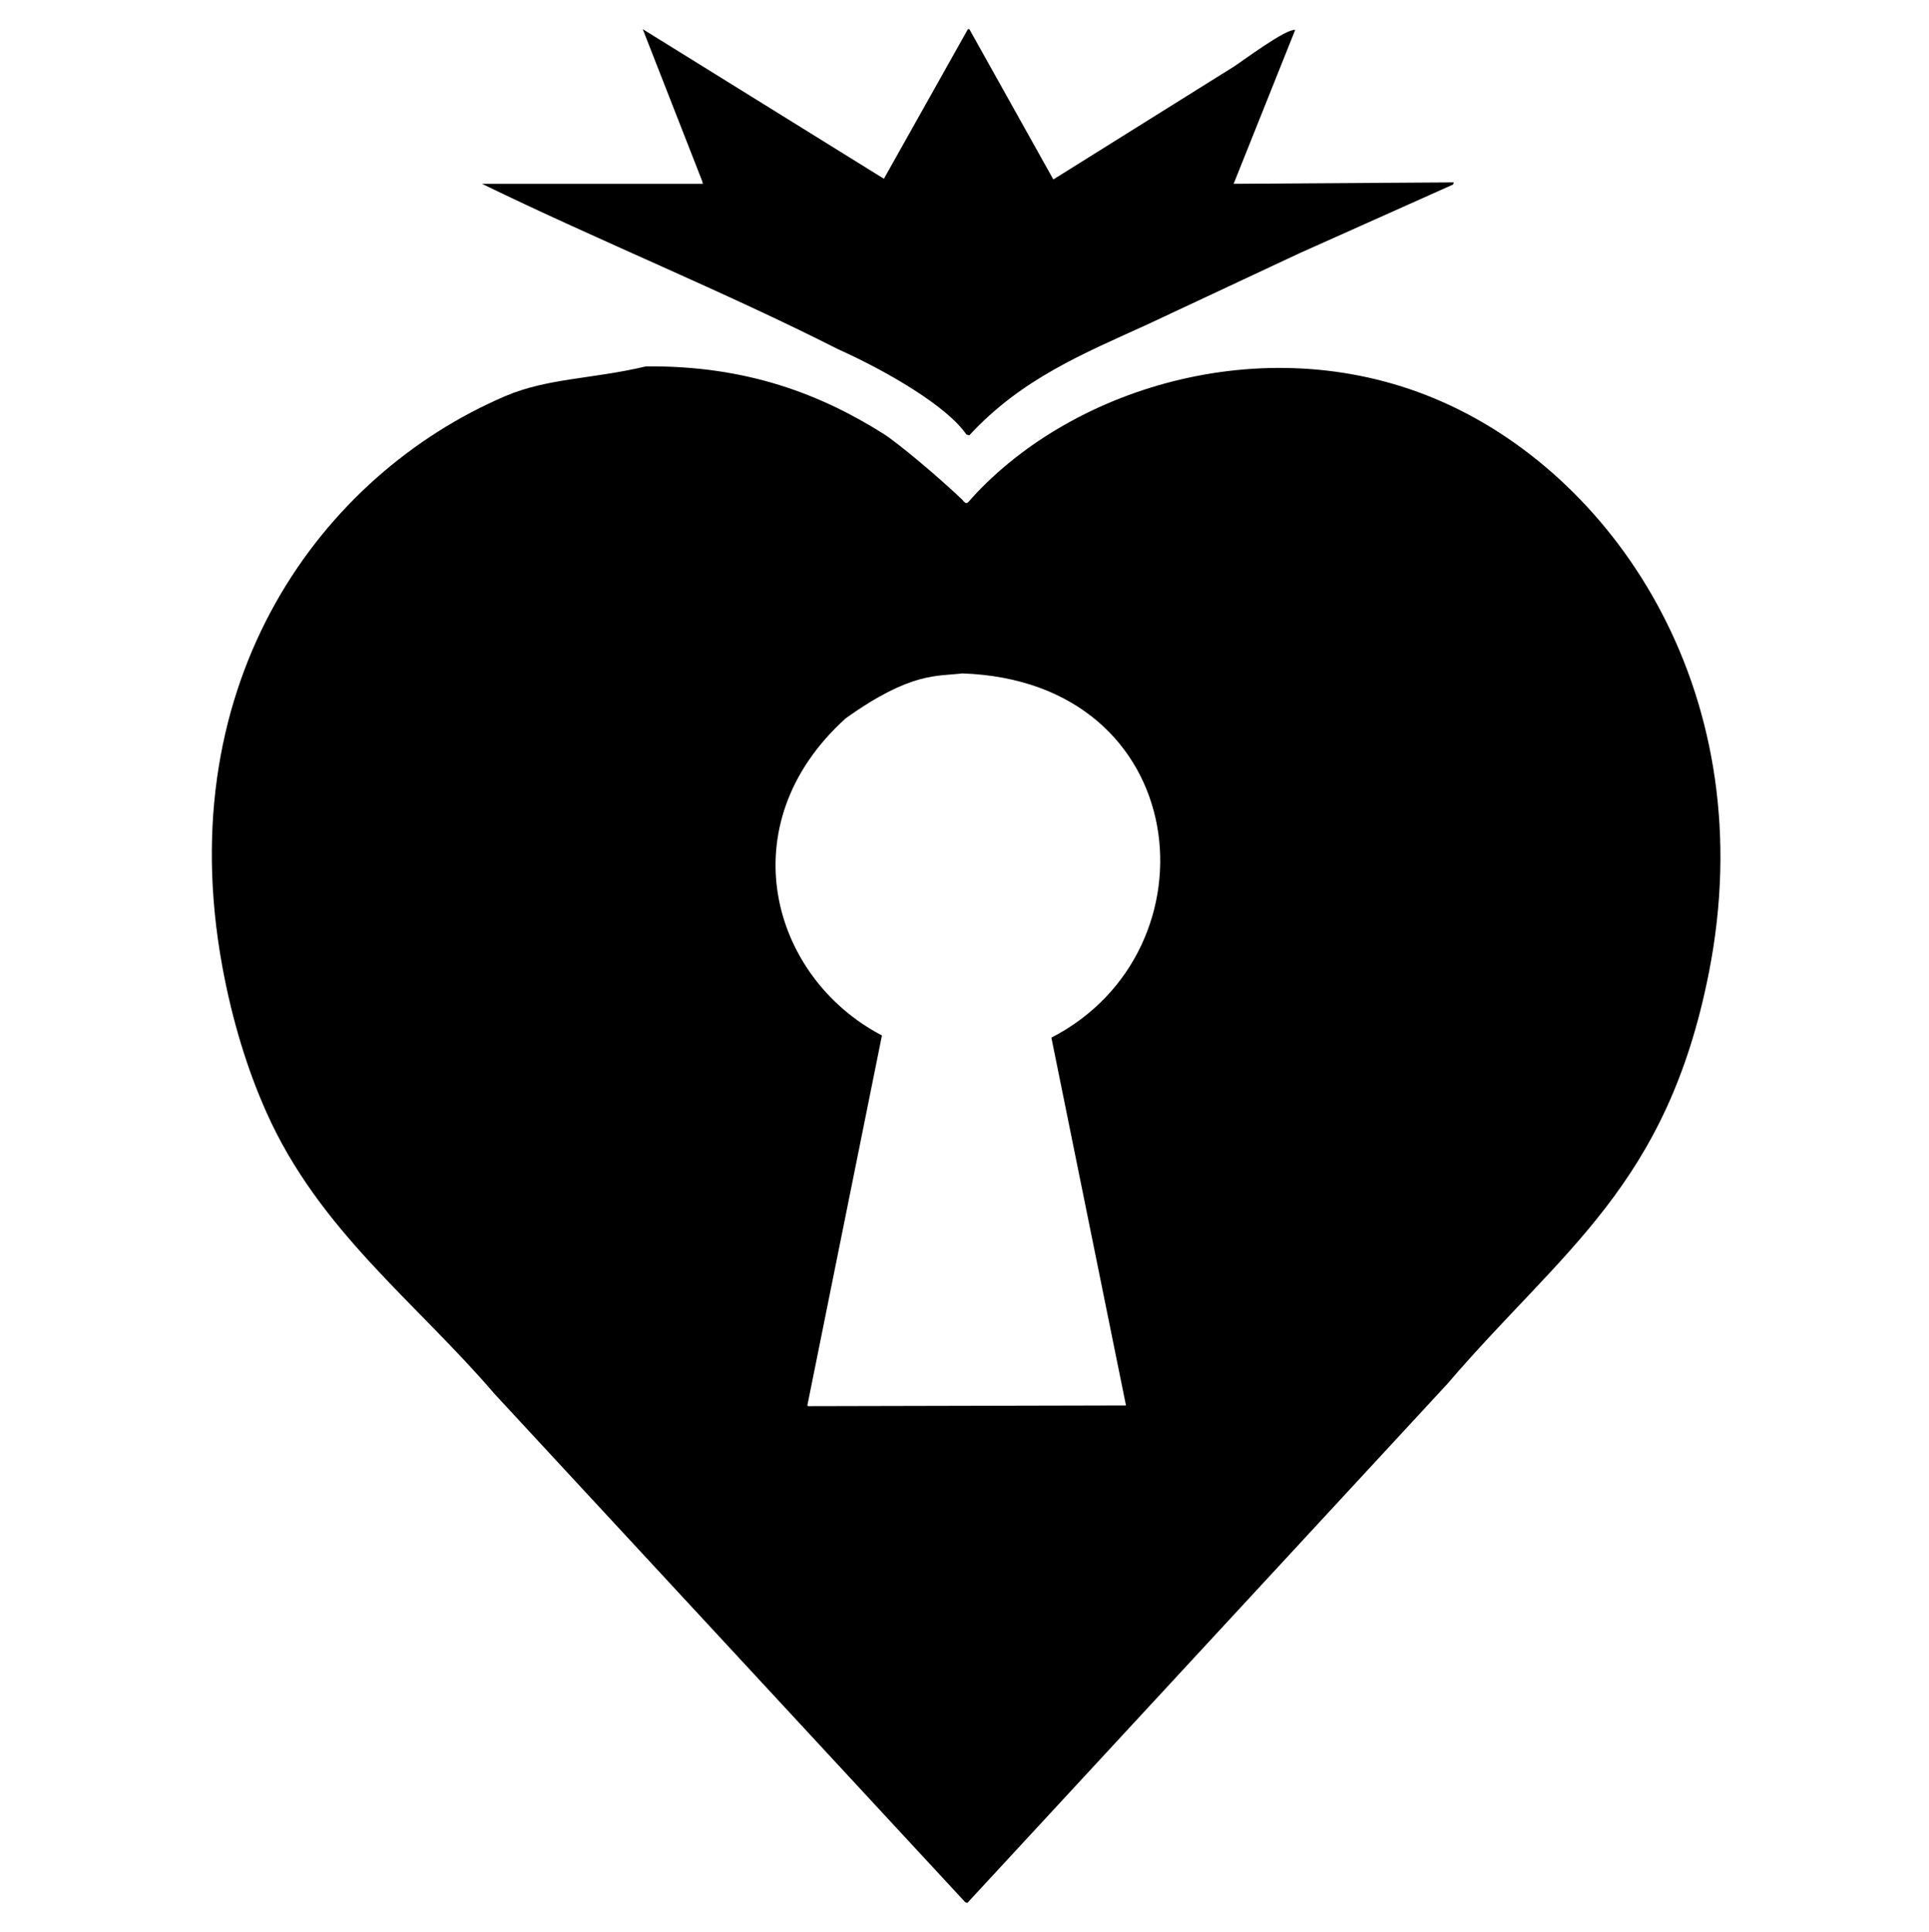 <svg xmlns="http://www.w3.org/2000/svg" viewBox="0 0 2994.91 3000">
  <defs>
    <style>
      .a {
        fill-rule: evenodd;
      }
    </style>
  </defs>
  <title>43icon 1</title>
  <g>
    <path class="a" d="M1301.48,542.35c75.55,34,168.74,88.15,199,132.4l4.49,1.12C1586.09,588,1682.16,549,1780.43,504.2l237.24-111.08L2256,286.52l1.13-3.36-341.8,2.24,95.57-239c-14.7-1.94-79.91,47.09-95.57,57.23l-279.95,175L1505,45.28h-2.25q-65.22,116.14-130.42,232.27L997.92,45.28Q1044,163.1,1090.1,280.91c.38,1.5.76,3,1.13,4.49H748.31C932.14,374.83,1123.13,452,1301.48,542.35Z"/>
    <path class="a" d="M2239.49,624c-266.76-117.93-572.43-25-730.8,149.52-7.13,8.27-8.06,10.75-14.63,2.4C1455.39,739,1393,687,1371.52,673.45c-96-60.44-211.65-106.31-368.78-104.55-82.58,19.68-152.39,18-218.12,46.09C499.24,737,264.16,1056.28,345,1499.77c15.07,82.61,38.31,159.22,68.59,227.09,82,184,231.85,294.48,354.16,437.33l730.81,789.22,3.37,1.12q372.76-403.08,745.42-806.08c177.85-207.72,340.62-307.21,405.89-638.57C2737.31,1083.07,2512.22,744.55,2239.49,624ZM1748.17,2182.18l-493.58,1.13-1.12-1.13q57.9-287.28,115.8-574.49c-172.58-90.12-238.84-327.58-56.22-492.41,101.82-72.72,142.16-64.85,181-69.7,359.51,12.14,400.87,430.36,138.28,565.49Q1690.28,1896.66,1748.17,2182.18Z"/>
  </g>
</svg>
